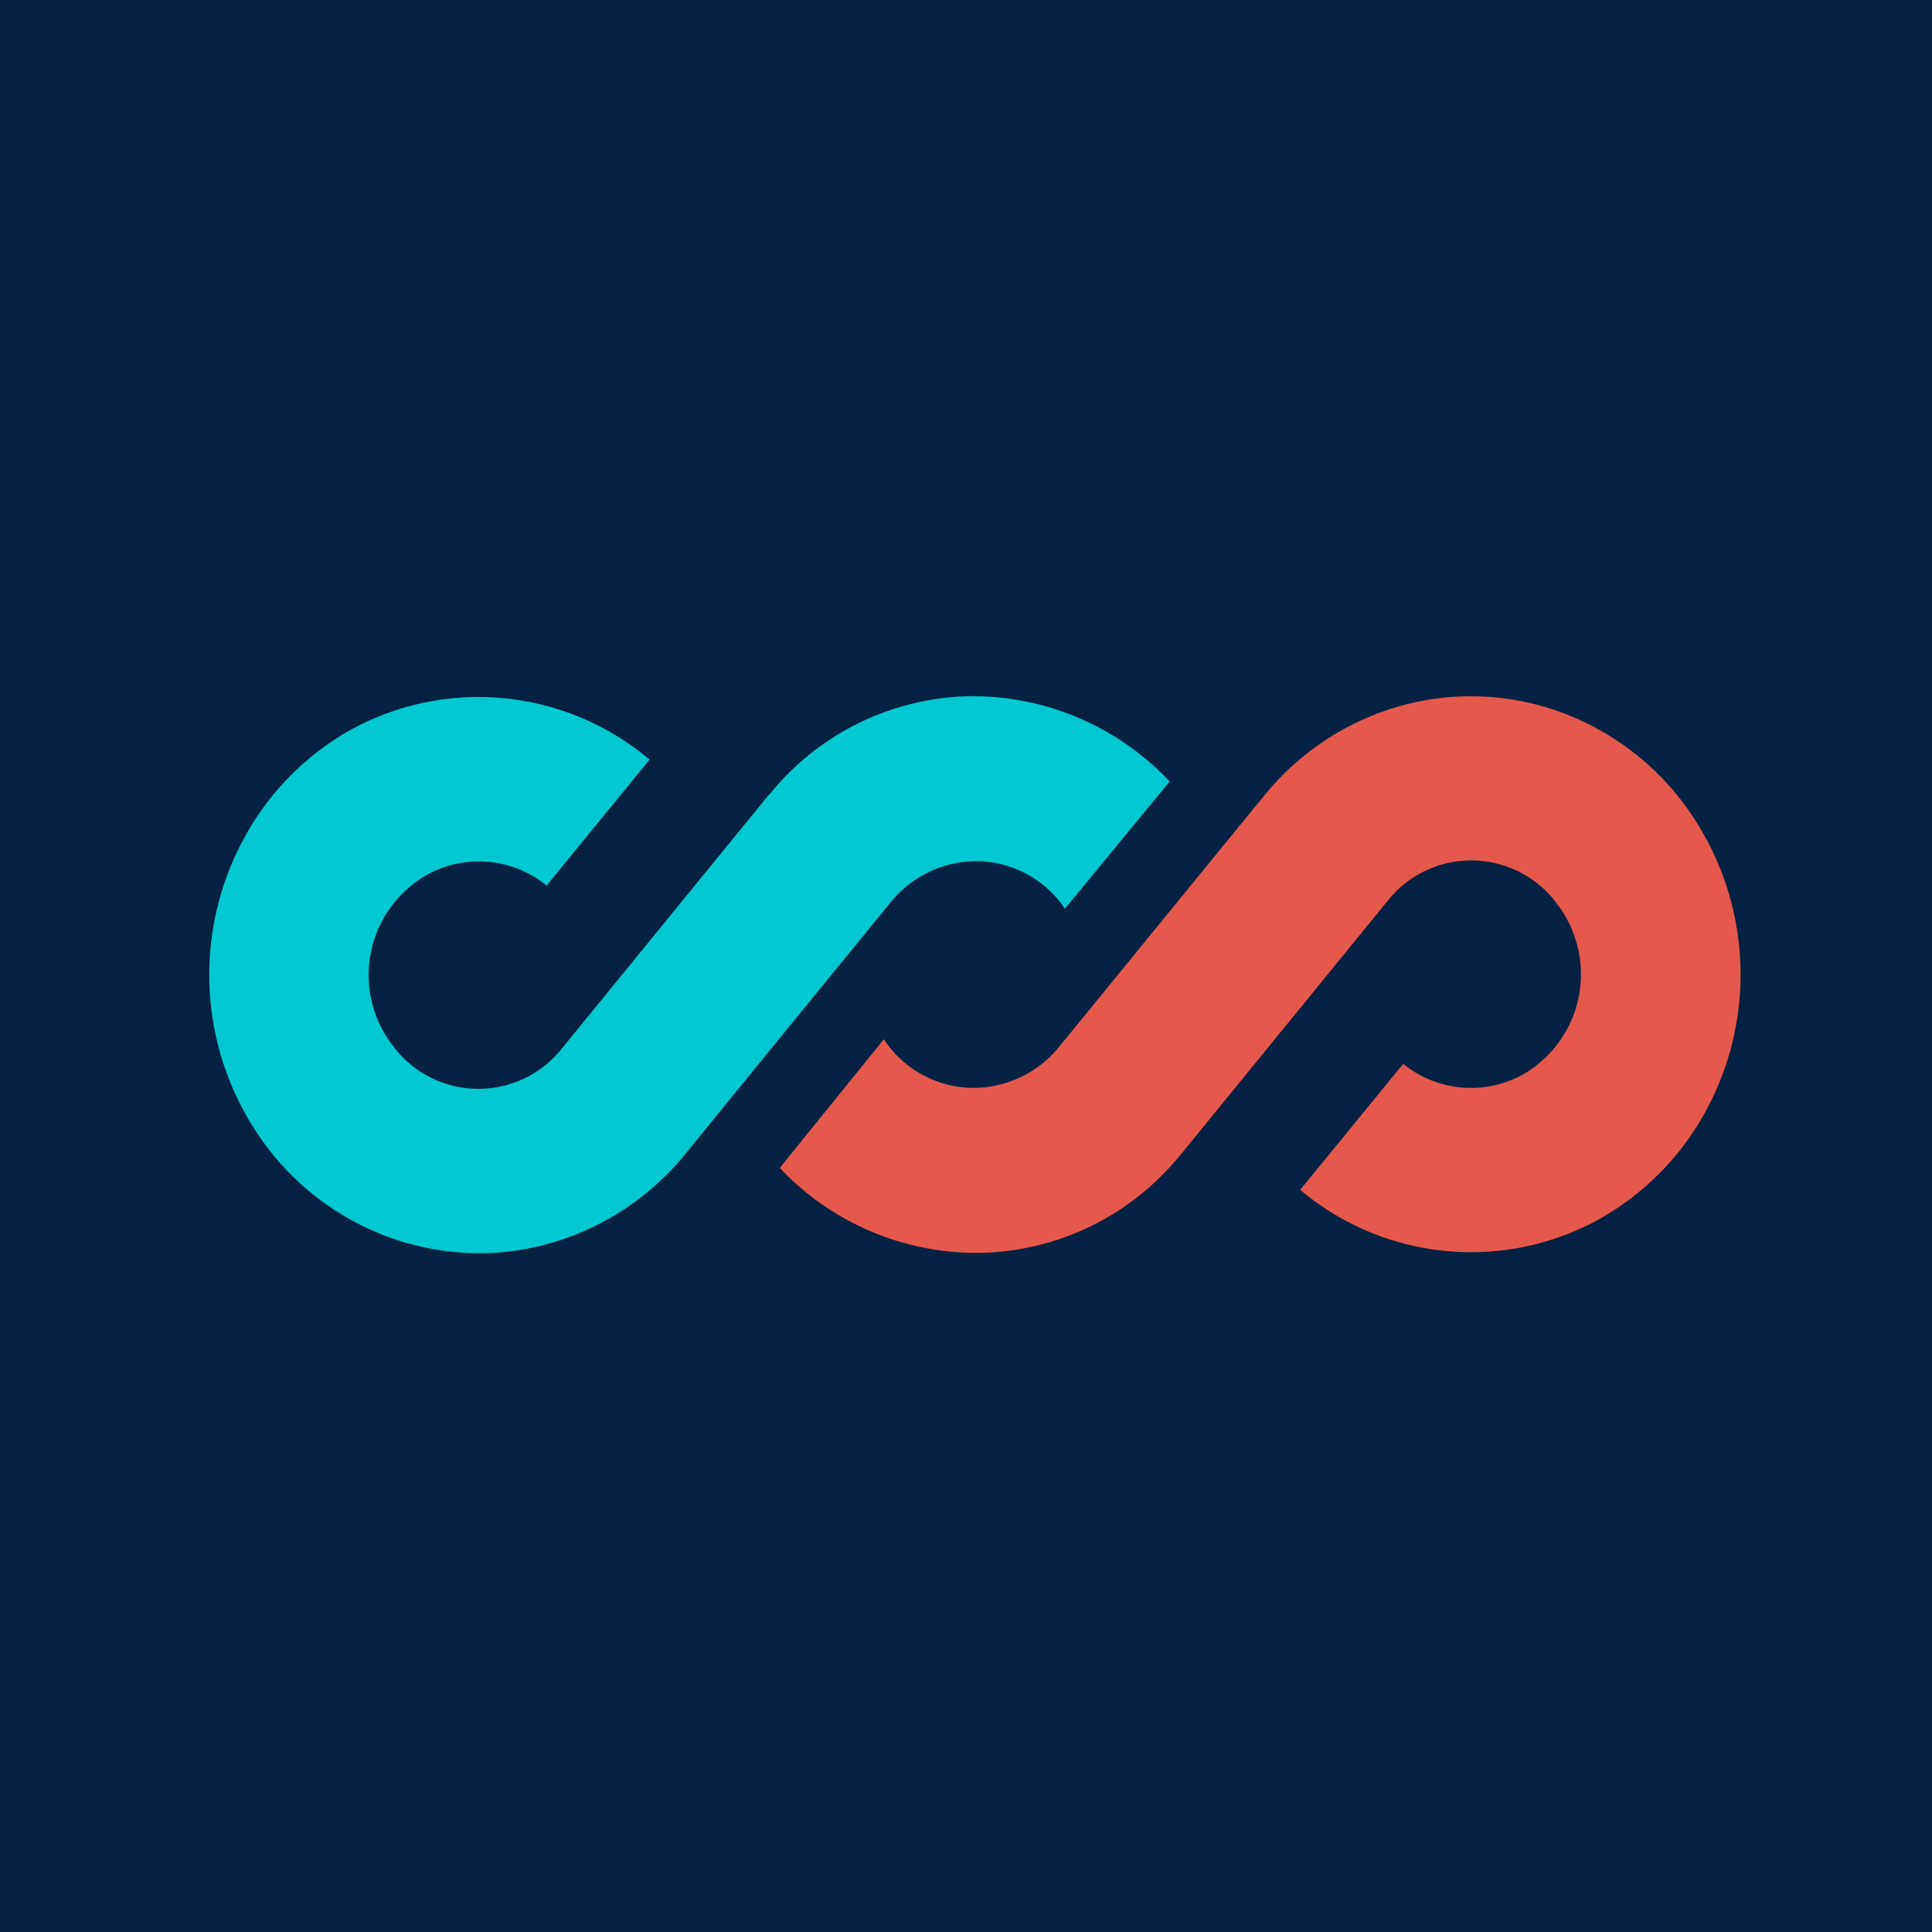 <?xml version="1.0" encoding="UTF-8"?>
<!-- generated by Finnhub -->
<svg viewBox="0 0 55.5 55.5" xmlns="http://www.w3.org/2000/svg">
<path d="M 0,0 H 55.5 V 55.5 H 0 Z" fill="rgb(7, 33, 66)"/>
<path d="M 30.59,26.105 L 33.6,22.45 A 7.77,7.77 0 0,0 27.8,20 A 7.58,7.58 0 0,0 22.13,22.79 L 22.07,22.85 L 16.1,30.17 A 3.06,3.06 0 0,1 11.27,30.02 A 3.31,3.31 0 0,1 12.25,25.14 A 3.07,3.07 0 0,1 15.7,25.44 L 18.66,21.82 A 7.62,7.62 0 0,0 10.12,20.94 A 7.87,7.87 0 0,0 6.94,24.21 A 8.21,8.21 0 0,0 7.73,33.03 A 7.74,7.74 0 0,0 11.43,35.63 C 12.89,36.1 14.45,36.13 15.92,35.68 A 7.73,7.73 0 0,0 19.68,33.16 L 21.03,31.5 L 25.6,25.9 A 3.18,3.18 0 0,1 28.16,24.74 A 3.1,3.1 0 0,1 30.61,26.13" fill="rgb(1, 200, 210)"/>
<path d="M 25.39,29.855 L 22.4,33.55 A 7.77,7.77 0 0,0 28.21,35.99 A 7.58,7.58 0 0,0 33.88,33.21 L 33.94,33.14 L 39.91,25.82 A 3.06,3.06 0 0,1 44.74,25.98 A 3.32,3.32 0 0,1 43.76,30.86 A 3.08,3.08 0 0,1 40.31,30.56 L 37.35,34.18 A 7.62,7.62 0 0,0 45.89,35.05 A 7.87,7.87 0 0,0 49.07,31.79 A 8.2,8.2 0 0,0 48.28,22.97 A 7.74,7.74 0 0,0 44.58,20.37 A 7.52,7.52 0 0,0 40.09,20.32 A 7.73,7.73 0 0,0 36.33,22.84 L 34.98,24.49 L 30.41,30.09 A 3.18,3.18 0 0,1 27.85,31.25 A 3.1,3.1 0 0,1 25.4,29.87" fill="rgb(229, 89, 77)"/>
</svg>
